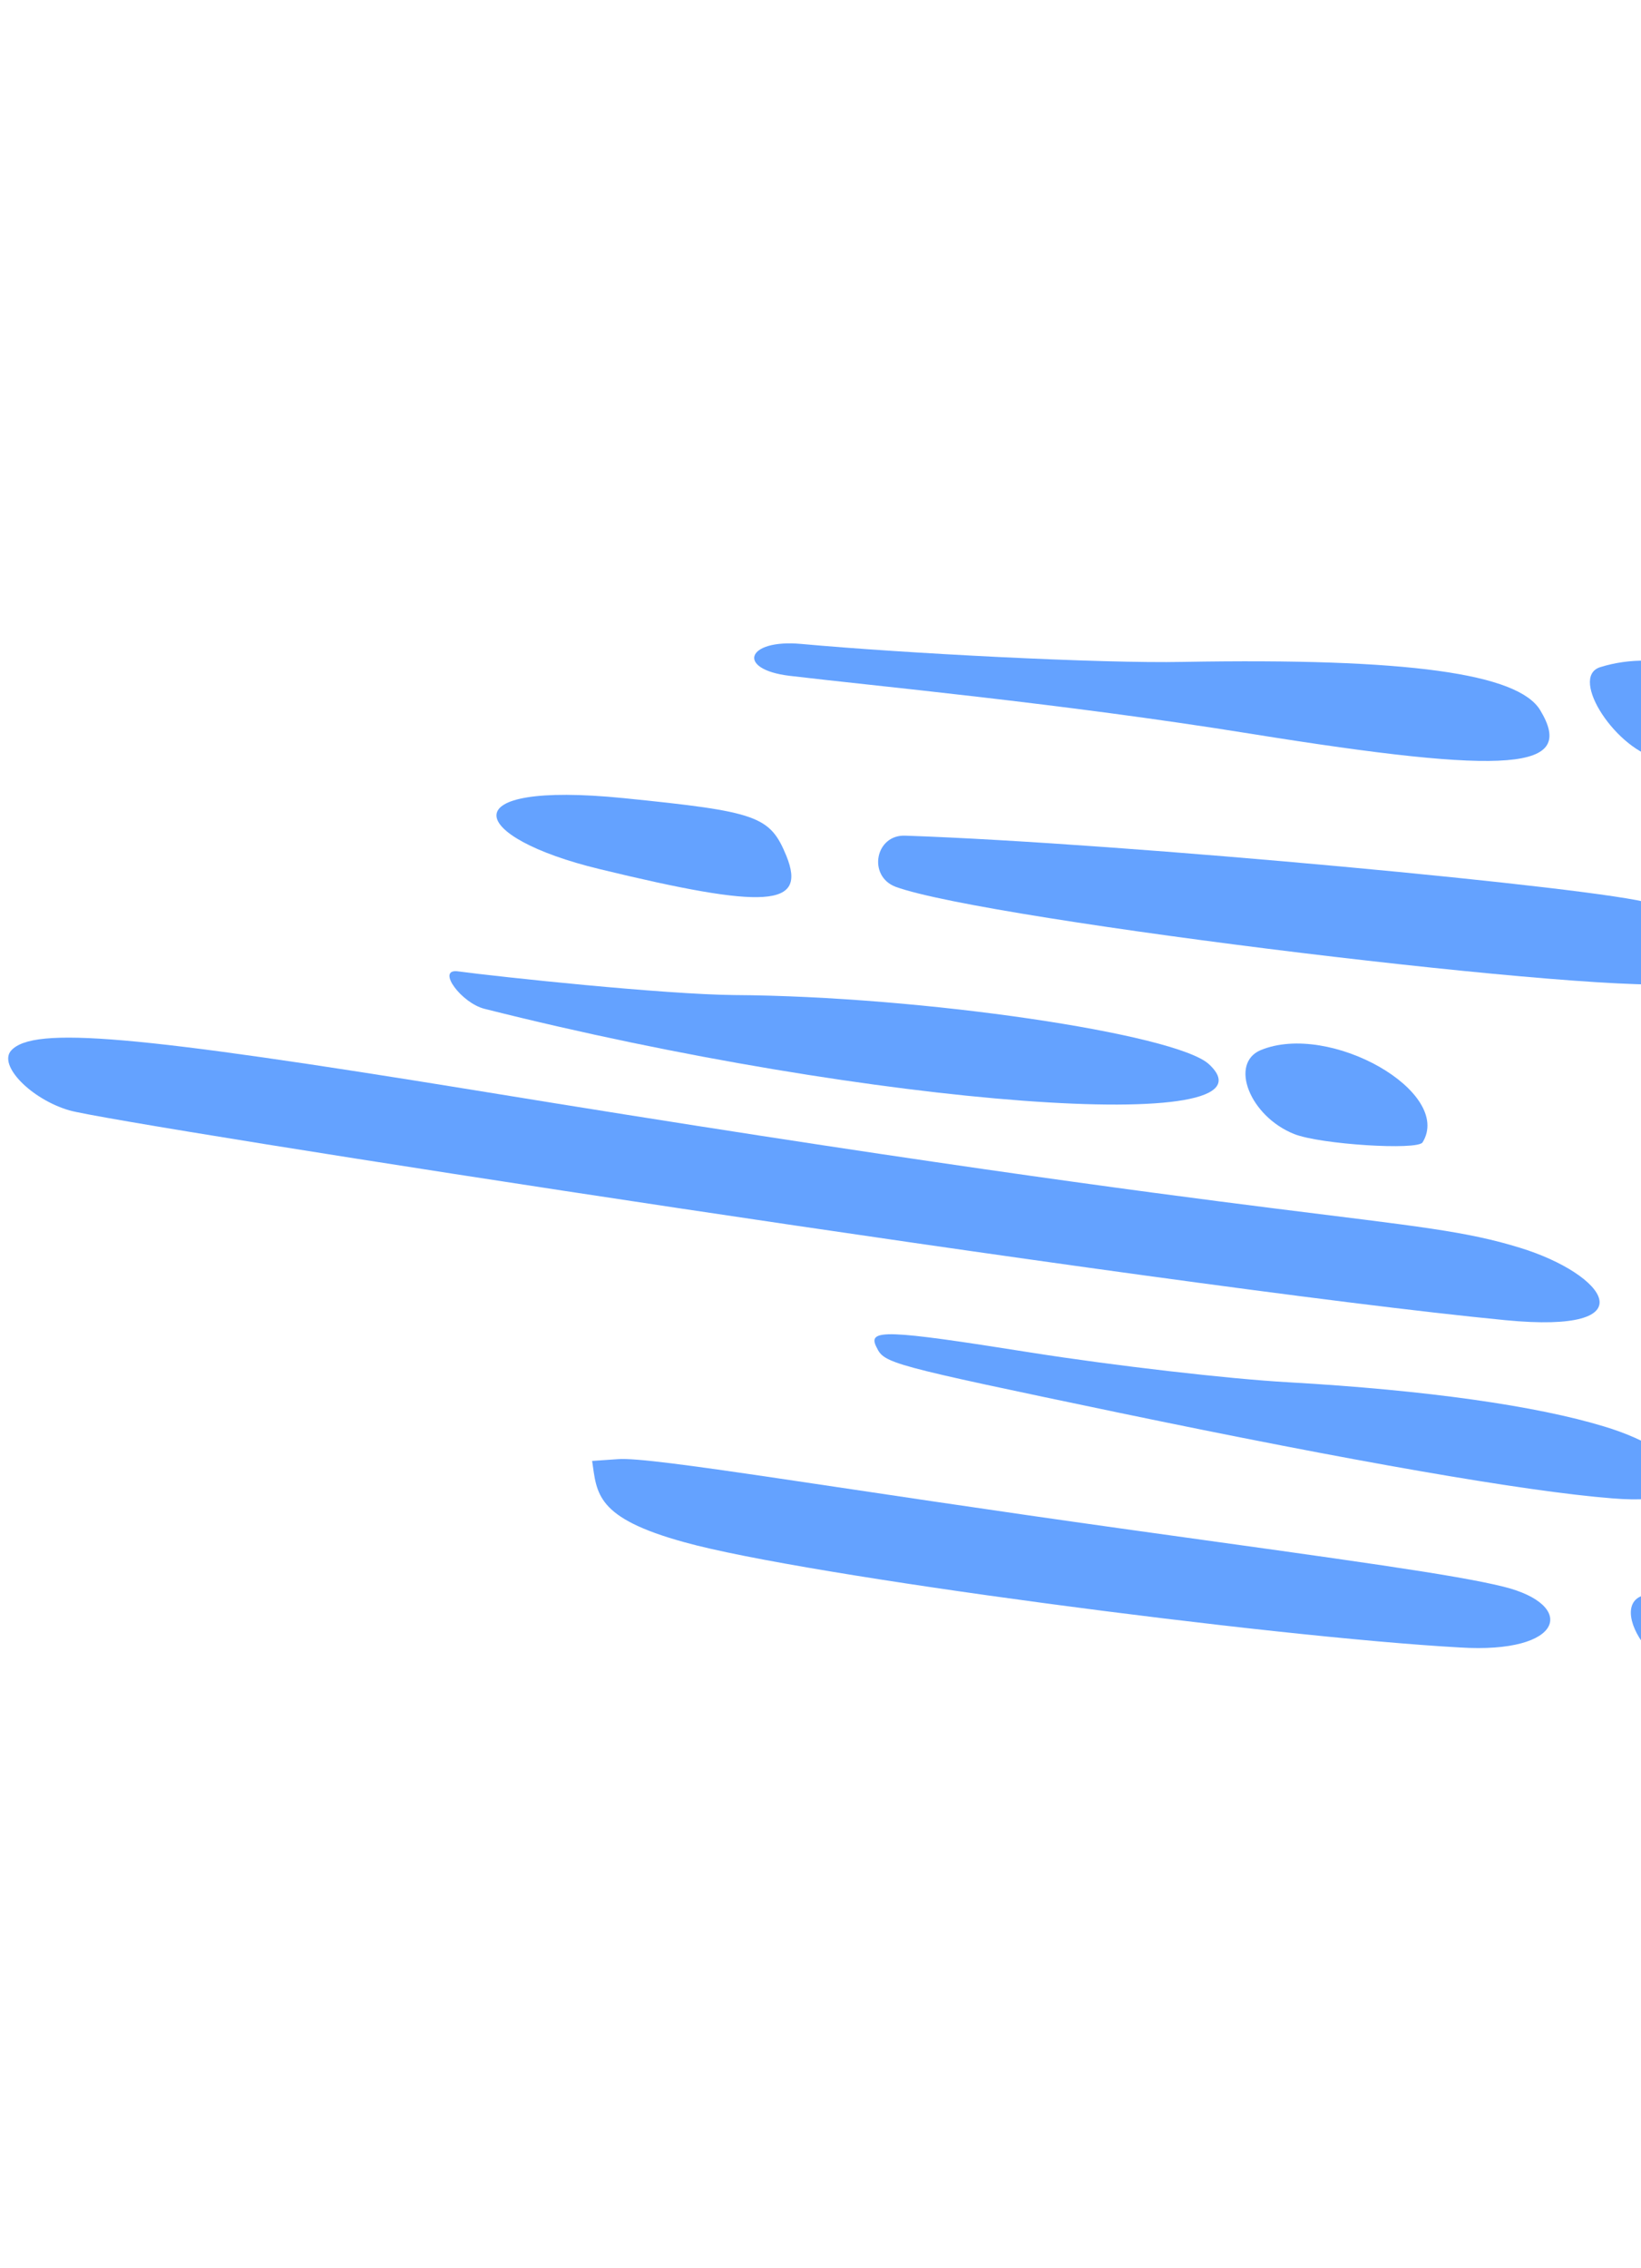 <svg width="241" height="333" viewBox="0 0 241 333" fill="none" xmlns="http://www.w3.org/2000/svg">
<path d="M185.152 154.167C180.494 156.123 183.55 163.896 190.073 166.491C193.899 168.015 208.173 168.911 208.921 167.713C213.461 160.341 195.317 149.977 185.152 154.167Z" fill="#64A2FF"/>
<path d="M131.528 130.191C144.933 135.122 238.414 146.434 247.191 144.266C251.946 143.107 248.295 134.432 242.361 132.616C235.485 130.403 165.257 123.786 132.982 122.685C128.537 122.477 127.392 128.617 131.528 130.191Z" fill="#64A2FF"/>
<path d="M252.342 247.869C266.927 250.232 270.714 249.478 268.902 244.739C265.406 235.381 256.58 236.442 243.787 234.198C235.034 232.731 240.615 246.017 252.342 247.869Z" fill="#64A2FF"/>
<path d="M235.603 209.427C225.671 206.401 209.61 204.092 189.163 202.928C180.454 202.445 163.483 200.478 151.445 198.576C129.975 195.171 127.321 195.083 128.736 197.803C129.888 200.163 130.451 200.327 164.346 207.406C198.364 214.481 223.949 218.968 236.81 219.977C252.95 221.298 248.718 213.383 235.603 209.427Z" fill="#64A2FF"/>
<path d="M220.81 232.942C213.646 231.171 198.644 229.131 166.714 224.69C122.571 218.539 95.867 213.846 90.769 214.217L86.961 214.479C87.666 219.258 87.455 222.839 100.553 226.426C118.147 231.328 186.879 240.34 214.366 241.863C229.752 242.842 231.651 235.626 220.81 232.942Z" fill="#64A2FF"/>
<path d="M10.182 163.014C16.925 164.985 171.23 188.985 221.107 193.818C242.395 195.875 235.78 187.061 223.286 183.205C207.292 178.245 195.071 180.539 69.944 160.094C19.797 151.945 4.951 150.639 1.658 154.208C-0.34 156.375 4.564 161.371 10.182 163.014Z" fill="#64A2FF"/>
<path d="M107.833 146.085C97.353 145.974 73.642 143.452 67.072 142.582C64.168 142.38 67.772 147.238 71.138 148.101C128.529 162.577 189.105 166.896 177.541 156.231C172.723 151.787 135.506 146.246 107.833 146.085Z" fill="#64A2FF"/>
<path d="M88.035 127.588C112.514 133.533 118.537 133.19 115.492 125.663C113.074 119.777 111.26 119.165 91.578 117.173C65.77 114.603 68.789 122.931 88.035 127.588Z" fill="#64A2FF"/>
<path d="M243.825 111.434C255.376 113.476 259.119 111.738 256.621 105.423C253.978 98.621 243.843 95.172 234.97 97.959C230.355 99.483 237.49 110.31 243.825 111.434Z" fill="#64A2FF"/>
<path d="M115.983 99.22C127.753 100.638 155.904 103.245 183.645 107.716C222.06 113.891 231.512 113.053 226.192 104.254C222.935 98.891 206.874 96.582 173.75 97.174C161.746 97.427 132.596 95.903 117.686 94.538C109.58 93.786 108.054 98.277 115.983 99.22Z" fill="#64A2FF"/>
</svg>
